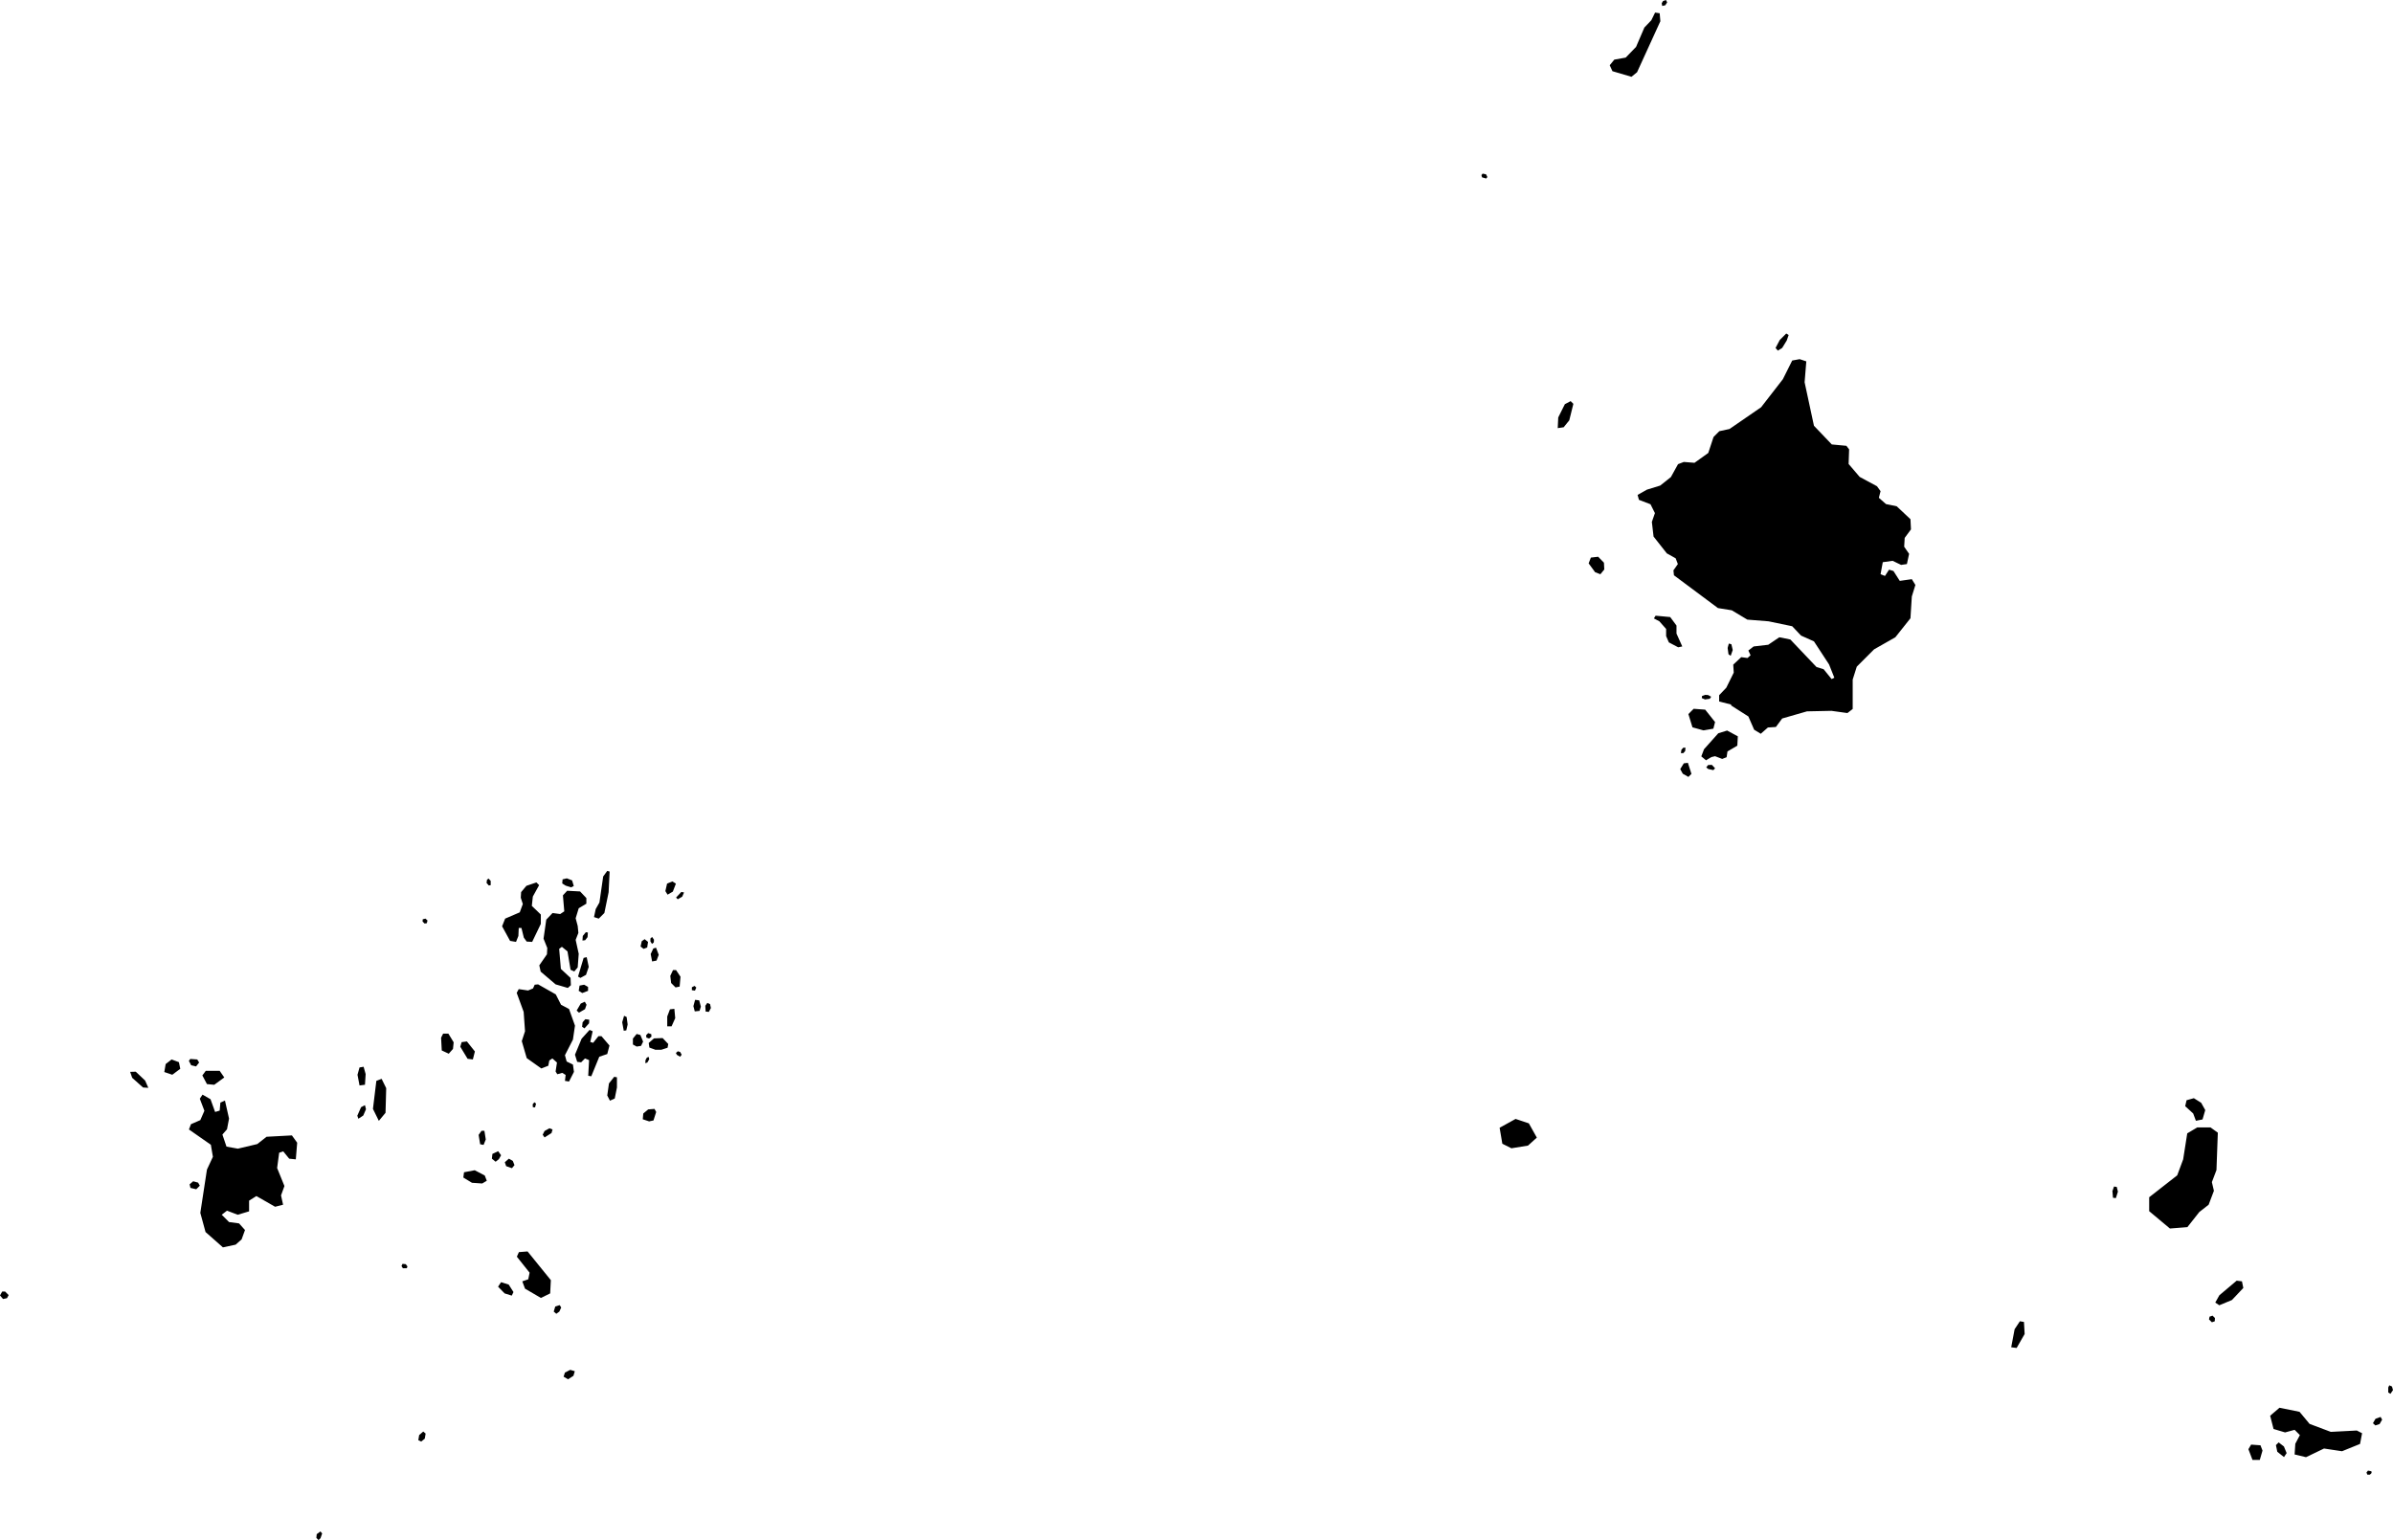 <svg xmlns="http://www.w3.org/2000/svg" viewBox="1032.125 432.778 14.084 9.065">
  <path d="M1041.475,436.094l0.013,-0.034l0.043,-0.005l0.034,0.035l0.002,0.04l-0.023,0.028l-0.031,-0.012l-0.038,-0.052Z M1035.057,440.352l0.038,0.039l0.042,0.013l0.01,-0.021l-0.028,-0.044l-0.045,-0.014l-0.018,0.027Z M1042.588,434.842l0.026,-0.016l0.027,-0.044l0.011,-0.032l-0.014,-0.009l-0.038,0.038l-0.025,0.047l0.013,0.015Z M1035.794,438.845l0.017,-0.002l0.008,-0.035l-0.006,-0.044l-0.015,-0.007l-0.011,0.038l0.009,0.049Z M1046.091,441.155l0.014,0.013l0.025,-0.008l0.015,-0.026l-0.009,-0.016l-0.03,0.011l-0.015,0.026Z M1034.587,441.255l0.017,0.008l0.021,-0.017l0.005,-0.03l-0.014,-0.012l-0.024,0.021l-0.005,0.03Z M1044.558,439.792l0.003,0.036l0.017,0.002l0.012,-0.038l-0.007,-0.028l-0.016,-0.002l-0.01,0.029Z M1036.14,438.056l0.011,-0.025l-0.016,-0.003l-0.031,0.033l0.01,0.01l0.026,-0.015Z M1033.237,439.023l0.013,0.025l0.029,0.007l0.018,-0.023l-0.011,-0.018l-0.041,-0.003l-0.009,0.012Z M1035.417,440.498l0.011,-0.024l-0.009,-0.014l-0.026,0.008l-0.009,0.03l0.015,0.013l0.018,-0.013Z M1036.278,438.732l0.019,0.002l0.012,-0.023l-0.005,-0.023l-0.016,-0.007l-0.012,0.017l0.002,0.033Z M1035.962,438.334l0.011,-0.009l0.001,-0.016l-0.011,-0.016l-0.01,0.009l-0,0.017l0.01,0.016Z M1042.018,437.211h0.014l0.011,-0.012l0.002,-0.02l-0.013,0l-0.011,0.012l-0.003,0.019Z M1045.129,440.53l-0.003,0.014l0.017,0.017l0.017,-0.006l0.001,-0.019l-0.014,-0.014l-0.018,0.006Z M1035.536,438.579l-0.005,0.031l0.021,0.013l0.034,-0.013v-0.023l-0.023,-0.013l-0.026,0.005Z M1035.12,439.598l-0.024,0.021l0.008,0.023l0.034,0.012l0.015,-0.018l-0.01,-0.025l-0.023,-0.013Z M1035.895,438.349l0.018,0.014l0.021,-0.008l0.005,-0.033l-0.02,-0.016l-0.017,0.012l-0.007,0.032Z M1035.061,439.601l0.013,-0.023l-0.017,-0.024l-0.034,0.016l-0.003,0.028l0.022,0.018l0.019,-0.015Z M1034.951,439.513l0.02,0.004l0.013,-0.032l-0.008,-0.051l-0.017,-0l-0.017,0.024l0.009,0.055Z M1036.114,438.966l-0.011,0.01l0.006,0.011l0.019,0.011l0.009,-0.012l-0.009,-0.016l-0.013,-0.004Z M1034.988,437.974l0.014,0.016l0.011,-0.002l0,-0.025l-0.013,-0.014l-0.009,0.008l-0.002,0.016Z M1040.848,433.822l0.024,0.007l0.007,-0.009l-0.008,-0.016l-0.02,-0.004l-0.007,0.009l0.004,0.014Z M1034.497,440.243l0.022,-0l0.004,-0.011l-0.01,-0.013l-0.019,-0.002l-0.006,0.013l0.009,0.014Z M1034.623,438.214l0.014,-0.002l0.004,-0.016l-0.012,-0.011l-0.016,0.004l-0.001,0.013l0.011,0.011Z M1033.241,439.749l0.005,0.021l0.034,0.008l0.021,-0.021l-0.01,-0.018l-0.029,-0.008l-0.021,0.018Z M1034.263,439.344l0.016,-0.037l-0.006,-0.024l-0.023,0.012l-0.022,0.05l0.006,0.018l0.029,-0.019Z M1035.371,439.447l0.006,-0.021l-0.018,-0.007l-0.029,0.016l-0.011,0.022l0.011,0.016l0.041,-0.026Z M1046.181,440.946l0,0.028l0.013,0.008l0.015,-0.022l-0.006,-0.021l-0.016,-0.007l-0.007,0.015Z M1034.012,441.83l0.009,-0.026l-0.01,-0.012l-0.022,0.016l-0.002,0.022l0.013,0.013l0.012,-0.012Z M1042.182,437.305l0.027,0.006l0.01,-0.011l-0.019,-0.02l-0.022,0.001l-0.011,0.014l0.013,0.01Z M1035.274,439.296l0.006,-0.022l-0.01,-0.008l-0.01,0.012l0.001,0.017l0.012,0.001Z M1036.197,438.588v0.018l0.018,0.003l0.008,-0.018l-0.01,-0.01l-0.016,0.008Z M1042.16,436.895l0.028,-0.004l0.008,-0.012l-0.018,-0.01l-0.017,-0.001l-0.019,0.007l-0.001,0.012l0.019,0.008Z M1035.945,438.891l0.014,-0.011l-0.001,-0.015l-0.018,-0.006l-0.012,0.012l0.001,0.014l0.017,0.006Z M1046.062,441.434l-0.009,0.011l0.005,0.013l0.015,-0l0.01,-0.01l-0.001,-0.01l-0.02,-0.004Z M1035.935,439.032l0.011,-0.019l-0.003,-0.014l-0.011,0.004l-0.008,0.015l-0.001,0.018l0.012,-0.004Z M1035.532,438.739l0.036,-0.021l0.009,-0.026l-0.01,-0.018l-0.024,0.011l-0.024,0.041l0.014,0.013Z M1035.55,438.821l0.015,0.01l0.027,-0.03l0.001,-0.021l-0.023,-0.003l-0.016,0.018l-0.003,0.026Z M1032.903,439.122l0.064,0.057l0.031,0.002l-0.019,-0.043l-0.055,-0.052l-0.033,0.001l0.012,0.035Z M1042.293,436.592l0.005,0.037l0.013,0.009l0.012,-0.034l-0.008,-0.034l-0.015,-0.004l-0.007,0.026Z M1041.908,432.813l0.018,-0.004l0.011,-0.017l-0.007,-0.014l-0.017,0.006l-0.008,0.013l0.003,0.016Z M1041.727,433.23l0.033,-0.027l0.137,-0.3l-0.004,-0.047l-0.027,-0.004l-0.022,0.045l-0.041,0.043l-0.049,0.114l-0.061,0.063l-0.067,0.012l-0.027,0.033l0.016,0.035l0.112,0.033Z M1041.327,435.294l0.034,-0.042l0.024,-0.097l-0.016,-0.016l-0.034,0.018l-0.039,0.078l-0.003,0.063l0.034,-0.005Z M1041.892,436.436l0.039,0.044v0.042l0.016,0.037l0.055,0.029l0.024,-0.005l-0.034,-0.076v-0.047l-0.037,-0.05l-0.086,-0.008l-0.01,0.016l0.034,0.018Z M1042.031,437.333l0.031,0.018l0.018,-0.018l-0.021,-0.065l-0.024,0.003l-0.021,0.034l0.016,0.029Z M1042.151,437.077l0.058,-0.01l0.01,-0.039l-0.058,-0.073l-0.068,-0.005l-0.031,0.031l0.024,0.078l0.065,0.018Z M1042.167,437.252l0.031,-0.018l0.021,-0.005l0.042,0.016l0.026,-0.01l0.005,-0.034l0.058,-0.034l0.003,-0.055l-0.063,-0.034l-0.052,0.016l-0.084,0.094l-0.016,0.042l0.029,0.024Z M1042.313,436.93l0.102,0.065l0.034,0.078l0.039,0.024l0.042,-0.037l0.047,-0.003l0.037,-0.05l0.146,-0.042l0.144,-0.003l0.094,0.013l0.031,-0.024v-0.173l0.024,-0.076l0.102,-0.102l0.125,-0.071l0.089,-0.112l0.008,-0.128l0.021,-0.068l-0.021,-0.034l-0.071,0.01l-0.037,-0.058l-0.026,-0.008l-0.024,0.037l-0.026,-0.01l0.013,-0.071l0.058,-0.008l0.05,0.024l0.034,-0.005l0.013,-0.06l-0.029,-0.042l0.003,-0.052l0.037,-0.05l-0.003,-0.06l-0.081,-0.076l-0.063,-0.013l-0.042,-0.037l0.01,-0.039l-0.021,-0.029l-0.102,-0.055l-0.065,-0.076l0.003,-0.086l-0.016,-0.021l-0.086,-0.008l-0.105,-0.11l-0.055,-0.256l0.01,-0.123l-0.039,-0.013l-0.044,0.008l-0.055,0.11l-0.128,0.165l-0.186,0.128l-0.06,0.013l-0.034,0.034l-0.031,0.094l-0.081,0.058l-0.063,-0.005l-0.034,0.013l-0.042,0.076l-0.063,0.05l-0.078,0.024l-0.055,0.031l0.008,0.029l0.068,0.026l0.026,0.052l-0.018,0.052l0.01,0.086l0.078,0.099l0.052,0.029l0.013,0.034l-0.026,0.037l0.003,0.029l0.259,0.193l0.081,0.013l0.092,0.055l0.125,0.01l0.139,0.029l0.052,0.055l0.076,0.034l0.089,0.136l0.031,0.078l-0.016,0.008l-0.047,-0.058l-0.042,-0.013l-0.154,-0.162l-0.065,-0.013l-0.065,0.044l-0.086,0.01l-0.031,0.024l0.013,0.028l-0.018,0.016l-0.037,-0.005l-0.047,0.044l0.003,0.047l-0.044,0.089l-0.042,0.044v0.037l0.071,0.018Z M1033.139,439.104l0.047,-0.035l-0.008,-0.039l-0.043,-0.016l-0.035,0.027l-0.008,0.047l0.047,0.016Z M1033.343,439.159l0.043,0.004l0.059,-0.043l-0.027,-0.039h-0.082l-0.02,0.027l0.027,0.051Z M1034.904,439.74l0.059,0.004l0.027,-0.016l-0.012,-0.031l-0.059,-0.031l-0.063,0.012l-0.004,0.031l0.051,0.031Z M1034.767,438.979l0.024,-0.027l0.004,-0.039l-0.031,-0.051h-0.031l-0.012,0.024l0.004,0.075l0.043,0.02Z M1034.908,439.014l0.012,-0.047l-0.047,-0.059l-0.031,0.004l-0.008,0.027l0.043,0.071l0.031,0.004Z M1034.273,439.163l0.004,-0.063l-0.012,-0.043l-0.024,0.004l-0.012,0.043l0.012,0.063l0.031,-0.004Z M1033.335,440.03l0.102,0.09l0.075,-0.016l0.035,-0.031l0.02,-0.055l-0.035,-0.039l-0.059,-0.008l-0.043,-0.043l0.031,-0.024l0.063,0.024l0.067,-0.02v-0.063l0.043,-0.027l0.11,0.063l0.047,-0.012l-0.012,-0.055l0.02,-0.055l-0.043,-0.106l0.012,-0.09l0.024,-0.008l0.035,0.043l0.039,0.004l0.008,-0.098l-0.031,-0.043l-0.149,0.008l-0.055,0.043l-0.114,0.027l-0.067,-0.012l-0.024,-0.071l0.027,-0.031l0.012,-0.063l-0.024,-0.106l-0.027,0.012l-0.004,0.047l-0.027,0.008l-0.027,-0.075l-0.047,-0.027l-0.016,0.024l0.027,0.071l-0.024,0.055l-0.055,0.024l-0.012,0.031l0.129,0.09l0.012,0.071l-0.035,0.075l-0.039,0.255l0.031,0.114Z M1034.355,439.375l0.039,-0.047l0.004,-0.145l-0.027,-0.055l-0.031,0.012l-0.02,0.165l0.035,0.071Z M1035.469,440.896l0.031,-0.02l0.008,-0.027l-0.027,-0.008l-0.031,0.016l-0.008,0.024l0.027,0.016Z M1035.308,440.418l0.055,-0.027l0.004,-0.078l-0.137,-0.169l-0.051,0.004l-0.012,0.027l0.075,0.094l-0.008,0.039l-0.035,0.012l0.016,0.043l0.094,0.055Z M1041.019,439.537l0.099,-0.016l0.052,-0.047l-0.047,-0.084l-0.078,-0.026l-0.094,0.052l0.016,0.094l0.052,0.026Z M1043.994,440.712l0.047,-0.082l-0.004,-0.071l-0.024,-0.004l-0.031,0.047l-0.02,0.106l0.031,0.004Z M1045.186,440.461l0.075,-0.031l0.067,-0.071l-0.008,-0.039l-0.031,-0.004l-0.102,0.086l-0.024,0.043l0.024,0.016Z M1045.425,441.371l0.016,-0.055l-0.012,-0.031l-0.055,-0.004l-0.016,0.027l0.024,0.063h0.043Z M1045.567,441.355l0.016,-0.024l-0.016,-0.039l-0.031,-0.024l-0.016,0.016l0.008,0.039l0.039,0.031Z M1045.571,441.21l0.059,-0.016l0.031,0.031l-0.027,0.051l-0.004,0.063l0.067,0.016l0.106,-0.051l0.106,0.016l0.106,-0.043l0.012,-0.063l-0.031,-0.016l-0.153,0.008l-0.125,-0.047l-0.059,-0.071l-0.118,-0.024l-0.055,0.047l0.02,0.078l0.067,0.02Z M1044.998,440.002l0.071,-0.09l0.055,-0.043l0.031,-0.082l-0.012,-0.051l0.027,-0.071l0.008,-0.22l-0.043,-0.031h-0.078l-0.059,0.035l-0.024,0.153l-0.035,0.094l-0.165,0.129v0.082l0.122,0.102l0.102,-0.008Z M1045.049,439.375l0.039,-0.008l0.016,-0.055l-0.024,-0.043l-0.043,-0.027l-0.043,0.012l-0.008,0.035l0.047,0.043l0.016,0.043Z M1035.955,438.395l0.008,0.042l0.026,-0.005l0.013,-0.034l-0.016,-0.042l-0.016,0.005l-0.016,0.034Z M1036.125,438.585l0.005,-0.058l-0.026,-0.039h-0.018l-0.016,0.034l0.005,0.042l0.026,0.026l0.024,-0.005Z M1036.078,438.818l0.021,-0.047l-0.005,-0.055l-0.026,0.003l-0.016,0.042v0.058h0.026Z M1036.054,438.044l0.031,-0.018l0.018,-0.047l-0.021,-0.013l-0.031,0.013l-0.01,0.044l0.013,0.021Z M1036.242,438.729l0.008,-0.026l-0.01,-0.037l-0.024,-0.003l-0.01,0.037l0.008,0.031l0.029,-0.003Z M1035.947,439.378l0.024,-0.005l0.016,-0.05l-0.01,-0.018l-0.037,0.003l-0.029,0.024l-0.003,0.034l0.039,0.013Z M1035.714,439.257l0.029,-0.013l0.013,-0.065v-0.06l-0.016,-0.003l-0.031,0.039l-0.01,0.071l0.016,0.031Z M1035.544,439.032l0.024,-0.024l0.024,0.01l-0.005,0.092l0.018,0.003l0.047,-0.115l0.047,-0.016l0.013,-0.05l-0.047,-0.055h-0.018l-0.031,0.039l-0.017,-0.005l0.014,-0.063l-0.018,-0.008l-0.047,0.052l-0.039,0.094l0.013,0.042l0.024,0.003Z M1035.873,438.938l0.025,-0.004l0.012,-0.025l-0.016,-0.039l-0.022,-0.006l-0.022,0.027v0.035l0.022,0.012Z M1035.98,438.957h0.037l0.037,-0.012l0.004,-0.022l-0.033,-0.035l-0.051,0.002l-0.031,0.027l0.004,0.027l0.033,0.012Z M1035.541,438.534l0.033,-0.018l0.016,-0.047l-0.012,-0.057l-0.018,0.004l-0.033,0.11l0.014,0.008Z M1035.569,438.312l0.014,-0.018l0.002,-0.027l-0.012,-0.002l-0.018,0.022l-0.002,0.027l0.016,-0.002Z M1035.224,438.32l0.033,0.002l0.051,-0.106v-0.055l-0.053,-0.051l0.006,-0.055l0.037,-0.067l-0.016,-0.016l-0.059,0.02l-0.031,0.037l-0.002,0.033l0.012,0.037l-0.018,0.049l-0.086,0.037l-0.018,0.045l0.047,0.086l0.035,0.006l0.014,-0.035l0.002,-0.047h0.016l0.014,0.057l0.016,0.022Z M1035.455,437.991l0.031,0.01l0.016,-0.008l-0.01,-0.033l-0.031,-0.012l-0.025,0.006l-0.002,0.024l0.022,0.014Z M1035.649,438.185l0.033,-0.033l0.025,-0.122l0.006,-0.122l-0.014,-0.004l-0.024,0.033l-0.022,0.153l-0.022,0.039l-0.01,0.047l0.025,0.008Z M1035.467,438.593l0.018,-0.016l-0.002,-0.043l-0.057,-0.053l-0.01,-0.118l0.016,-0.012l0.033,0.027l0.018,0.108l0.022,0.01l0.02,-0.024l0.006,-0.08l-0.018,-0.082l0.016,-0.041l-0.004,-0.041l-0.012,-0.045l0.018,-0.059l0.045,-0.027v-0.033l-0.037,-0.039l-0.076,-0.004l-0.025,0.027l0.008,0.094l-0.024,0.016l-0.045,-0.006l-0.037,0.039l-0.016,0.112l0.022,0.055l-0.002,0.037l-0.045,0.065l0.008,0.037l0.088,0.075l0.075,0.022Z M1035.196,438.906l0.029,0.1l0.086,0.061l0.041,-0.016l0.006,-0.031l0.018,-0.012l0.027,0.024l-0.008,0.053l0.01,0.016l0.029,-0.008l0.02,0.012l-0.004,0.035l0.024,0.004l0.029,-0.057l-0.006,-0.043l-0.037,-0.018l-0.01,-0.037l0.047,-0.092l0.012,-0.082l-0.035,-0.098l-0.047,-0.025l-0.031,-0.061l-0.104,-0.059l-0.02,0.002l-0.01,0.022l-0.029,0.012l-0.055,-0.008l-0.012,0.022l0.041,0.112l0.008,0.114l-0.02,0.061Z M1032.138,440.38l-0.013,0.023l0.018,0.021l0.023,-0.005l0.01,-0.018l-0.021,-0.021h-0.018Z "/>
</svg>

